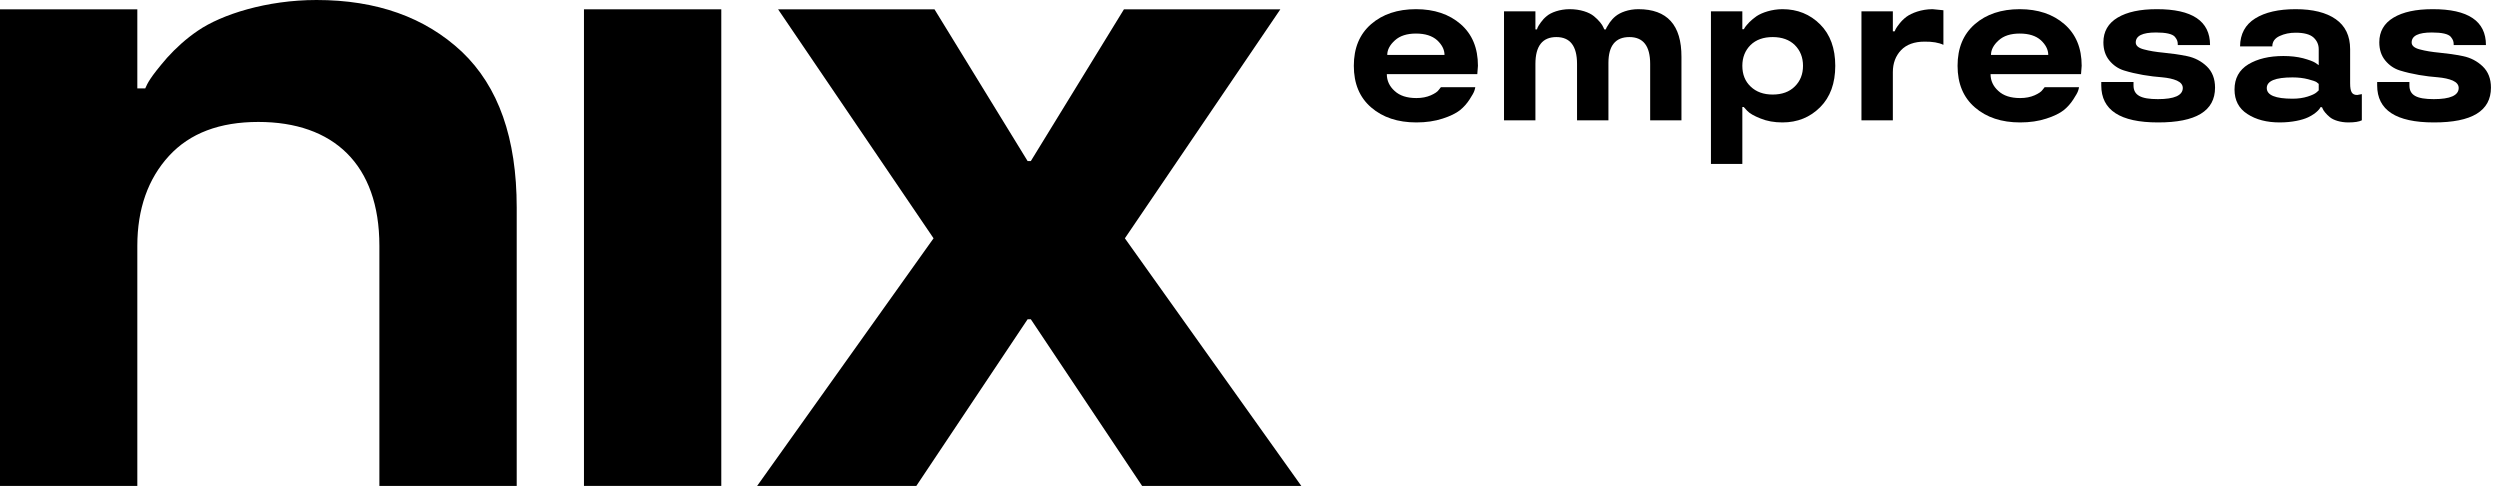 <svg width="215" height="42" viewBox="0 0 215 42" fill="none" xmlns="http://www.w3.org/2000/svg">
<path d="M127.103 5.659C127.103 4.131 126.608 2.941 125.62 2.08C124.631 1.22 123.349 0.789 121.775 0.789C120.191 0.789 118.901 1.22 117.912 2.08C116.923 2.941 116.429 4.131 116.429 5.659C116.429 7.188 116.923 8.378 117.921 9.239C118.919 10.099 120.21 10.529 121.812 10.529C122.645 10.529 123.395 10.419 124.063 10.2C124.723 9.989 125.217 9.742 125.556 9.477C125.885 9.211 126.16 8.9 126.389 8.543C126.617 8.195 126.746 7.957 126.791 7.82C126.837 7.692 126.865 7.582 126.874 7.499H123.917L123.743 7.719C123.633 7.884 123.404 8.039 123.056 8.195C122.699 8.351 122.288 8.433 121.812 8.433C120.997 8.433 120.374 8.232 119.935 7.82C119.486 7.417 119.267 6.932 119.267 6.373H127.048L127.103 5.659ZM121.775 2.886C122.562 2.886 123.166 3.078 123.597 3.462C124.018 3.856 124.228 4.277 124.228 4.726H119.303C119.303 4.286 119.523 3.865 119.962 3.471C120.393 3.078 120.997 2.886 121.775 2.886Z" fill="black"/>
<path d="M144.605 10.346V4.89C144.614 2.153 143.378 0.789 140.898 0.789C140.046 0.789 139.332 1.073 138.939 1.394C138.746 1.549 138.582 1.732 138.444 1.924C138.17 2.327 138.133 2.428 138.106 2.529H137.968L137.895 2.364C137.794 2.108 137.492 1.732 137.08 1.394C136.669 1.055 135.9 0.789 134.993 0.789C134.142 0.789 133.373 1.073 133.007 1.394C132.815 1.549 132.65 1.732 132.513 1.924C132.22 2.327 132.211 2.428 132.183 2.529H132.046V0.972H129.345V10.346H132.046V5.495C132.046 3.957 132.65 3.188 133.849 3.188C135.03 3.188 135.625 3.957 135.625 5.495V10.346H138.325V5.412C138.325 3.929 138.93 3.188 140.129 3.188C141.319 3.188 141.914 3.957 141.914 5.495V10.346H144.605Z" fill="black"/>
<path d="M156.533 2.098C155.663 1.229 154.583 0.789 153.292 0.789C152.386 0.789 151.535 1.082 151.077 1.384C150.848 1.54 150.638 1.714 150.445 1.906C150.07 2.309 150.024 2.41 149.978 2.51H149.841V0.972H147.141V14.099H149.841V9.202H149.96L150.253 9.522C150.464 9.751 150.848 9.971 151.407 10.191C151.965 10.419 152.587 10.529 153.292 10.529C154.583 10.529 155.663 10.09 156.533 9.22C157.402 8.351 157.833 7.161 157.833 5.659C157.833 4.158 157.402 2.968 156.533 2.098ZM154.354 7.435C153.887 7.902 153.246 8.131 152.45 8.131C151.663 8.131 151.031 7.902 150.555 7.444C150.079 6.996 149.841 6.401 149.841 5.659C149.841 4.936 150.079 4.341 150.546 3.874C151.013 3.417 151.654 3.188 152.45 3.188C153.246 3.188 153.887 3.417 154.354 3.874C154.821 4.341 155.059 4.936 155.059 5.659C155.059 6.382 154.821 6.977 154.354 7.435Z" fill="black"/>
<path d="M166.199 0.789C165.247 0.789 164.396 1.119 163.948 1.448C163.719 1.622 163.526 1.815 163.353 2.034C163.005 2.474 162.986 2.593 162.941 2.693H162.785V0.972H160.085V10.346H162.785V6.199C162.785 5.44 163.023 4.808 163.49 4.314C163.957 3.829 164.634 3.581 165.504 3.581C166.19 3.572 166.73 3.664 167.133 3.856V0.881L166.199 0.789Z" fill="black"/>
<path d="M179.024 5.659C179.024 4.131 178.53 2.941 177.541 2.08C176.553 1.22 175.271 0.789 173.697 0.789C172.113 0.789 170.822 1.22 169.834 2.08C168.845 2.941 168.351 4.131 168.351 5.659C168.351 7.188 168.845 8.378 169.843 9.239C170.841 10.099 172.131 10.529 173.733 10.529C174.566 10.529 175.317 10.419 175.985 10.2C176.644 9.989 177.139 9.742 177.477 9.477C177.807 9.211 178.081 8.9 178.31 8.543C178.539 8.195 178.667 7.957 178.713 7.82C178.759 7.692 178.786 7.582 178.795 7.499H175.839L175.665 7.719C175.555 7.884 175.326 8.039 174.978 8.195C174.621 8.351 174.209 8.433 173.733 8.433C172.919 8.433 172.296 8.232 171.857 7.82C171.408 7.417 171.188 6.932 171.188 6.373H178.969L179.024 5.659ZM173.697 2.886C174.484 2.886 175.088 3.078 175.518 3.462C175.939 3.856 176.15 4.277 176.15 4.726H171.225C171.225 4.286 171.445 3.865 171.884 3.471C172.314 3.078 172.919 2.886 173.697 2.886Z" fill="black"/>
<path d="M190.064 3.874C190.064 1.815 188.535 0.78 185.469 0.789C184.05 0.789 182.933 1.027 182.118 1.513C181.304 1.998 180.892 2.712 180.892 3.636C180.892 4.268 181.066 4.79 181.404 5.202C181.743 5.614 182.164 5.906 182.668 6.062C183.171 6.218 183.72 6.346 184.306 6.447C184.892 6.547 185.441 6.611 185.945 6.648C186.448 6.694 186.878 6.785 187.217 6.932C187.556 7.087 187.721 7.298 187.721 7.573C187.711 8.204 186.997 8.525 185.579 8.525C184.114 8.525 183.482 8.195 183.482 7.344V7.051H180.709V7.344C180.709 9.467 182.329 10.529 185.579 10.529C188.856 10.538 190.494 9.541 190.494 7.536C190.494 6.776 190.256 6.163 189.789 5.714C189.323 5.266 188.755 4.964 188.087 4.826C187.419 4.689 186.75 4.597 186.082 4.533C185.414 4.469 184.846 4.378 184.379 4.25C183.913 4.131 183.675 3.929 183.675 3.655C183.675 3.078 184.251 2.794 185.414 2.794C186.265 2.794 186.824 2.913 187.043 3.169C187.254 3.435 187.29 3.572 187.29 3.874H190.064Z" fill="black"/>
<path d="M192.169 7.701C192.169 8.625 192.536 9.33 193.277 9.806C194.019 10.291 194.943 10.529 196.051 10.529C197.103 10.529 197.991 10.328 198.495 10.09C199.291 9.715 199.557 9.266 199.557 9.22H199.694L199.749 9.348C199.822 9.531 200.051 9.815 200.362 10.072C200.674 10.337 201.287 10.529 201.955 10.529C202.504 10.529 202.889 10.465 203.118 10.346V8.094L202.724 8.168C202.285 8.168 202.111 7.93 202.111 7.161V4.231C202.111 3.087 201.699 2.227 200.875 1.65C200.051 1.073 198.898 0.789 197.424 0.789C195.959 0.789 194.797 1.055 193.945 1.586C193.094 2.117 192.655 2.922 192.645 3.993H195.419C195.419 3.591 195.63 3.288 196.051 3.096C196.463 2.904 196.92 2.812 197.424 2.812C198.138 2.812 198.651 2.95 198.953 3.215C199.255 3.49 199.41 3.829 199.41 4.231V5.604L199.108 5.394C198.916 5.275 198.568 5.147 198.065 5.009C197.561 4.881 196.994 4.817 196.371 4.817C195.154 4.817 194.156 5.055 193.359 5.531C192.563 6.016 192.169 6.739 192.169 7.701ZM197.158 8.488C195.685 8.488 194.943 8.186 194.943 7.573C194.943 6.959 195.685 6.657 197.158 6.657C197.662 6.657 198.101 6.712 198.495 6.813C198.879 6.913 199.117 6.996 199.218 7.06C199.31 7.124 199.374 7.179 199.41 7.215V7.774L199.218 7.948C199.081 8.067 198.834 8.186 198.458 8.305C198.083 8.424 197.644 8.488 197.158 8.488Z" fill="black"/>
<path d="M213.791 3.874C213.791 1.815 212.263 0.78 209.196 0.789C207.777 0.789 206.66 1.027 205.846 1.513C205.031 1.998 204.619 2.712 204.619 3.636C204.619 4.268 204.793 4.79 205.132 5.202C205.47 5.614 205.891 5.906 206.395 6.062C206.898 6.218 207.448 6.346 208.033 6.447C208.619 6.547 209.168 6.611 209.672 6.648C210.175 6.694 210.606 6.785 210.944 6.932C211.283 7.087 211.448 7.298 211.448 7.573C211.439 8.204 210.725 8.525 209.306 8.525C207.841 8.525 207.21 8.195 207.21 7.344V7.051H204.436V7.344C204.436 9.467 206.056 10.529 209.306 10.529C212.583 10.538 214.222 9.541 214.222 7.536C214.222 6.776 213.984 6.163 213.517 5.714C213.05 5.266 212.482 4.964 211.814 4.826C211.146 4.689 210.478 4.597 209.809 4.533C209.141 4.469 208.573 4.378 208.107 4.25C207.64 4.131 207.402 3.929 207.402 3.655C207.402 3.078 207.978 2.794 209.141 2.794C209.992 2.794 210.551 2.913 210.77 3.169C210.981 3.435 211.018 3.572 211.018 3.874H213.791Z" fill="black"/>
<path d="M44.437 41.788V17.852C44.437 11.888 42.875 7.445 39.713 4.443C36.55 1.481 32.387 0 27.222 0C22.939 0 19.056 1.241 17.014 2.642C16.013 3.322 15.132 4.123 14.372 4.963C12.851 6.725 12.69 7.165 12.49 7.605H11.81V0.801H0V41.788H11.81V21.134C11.81 17.972 12.73 15.37 14.532 13.409C16.333 11.448 18.895 10.487 22.218 10.487C28.663 10.487 32.627 14.13 32.627 21.134V41.788H44.437Z" fill="black"/>
<path d="M50.221 0.801V41.788H62.031V0.801H50.221Z" fill="black"/>
<path d="M98.221 41.788H111.912L96.74 20.494L110.111 0.801H96.66L88.653 13.849H88.373L80.366 0.801H66.915L80.286 20.494L65.114 41.788H78.805L88.373 27.459H88.653L98.221 41.788Z" fill="black"/>
</svg>
